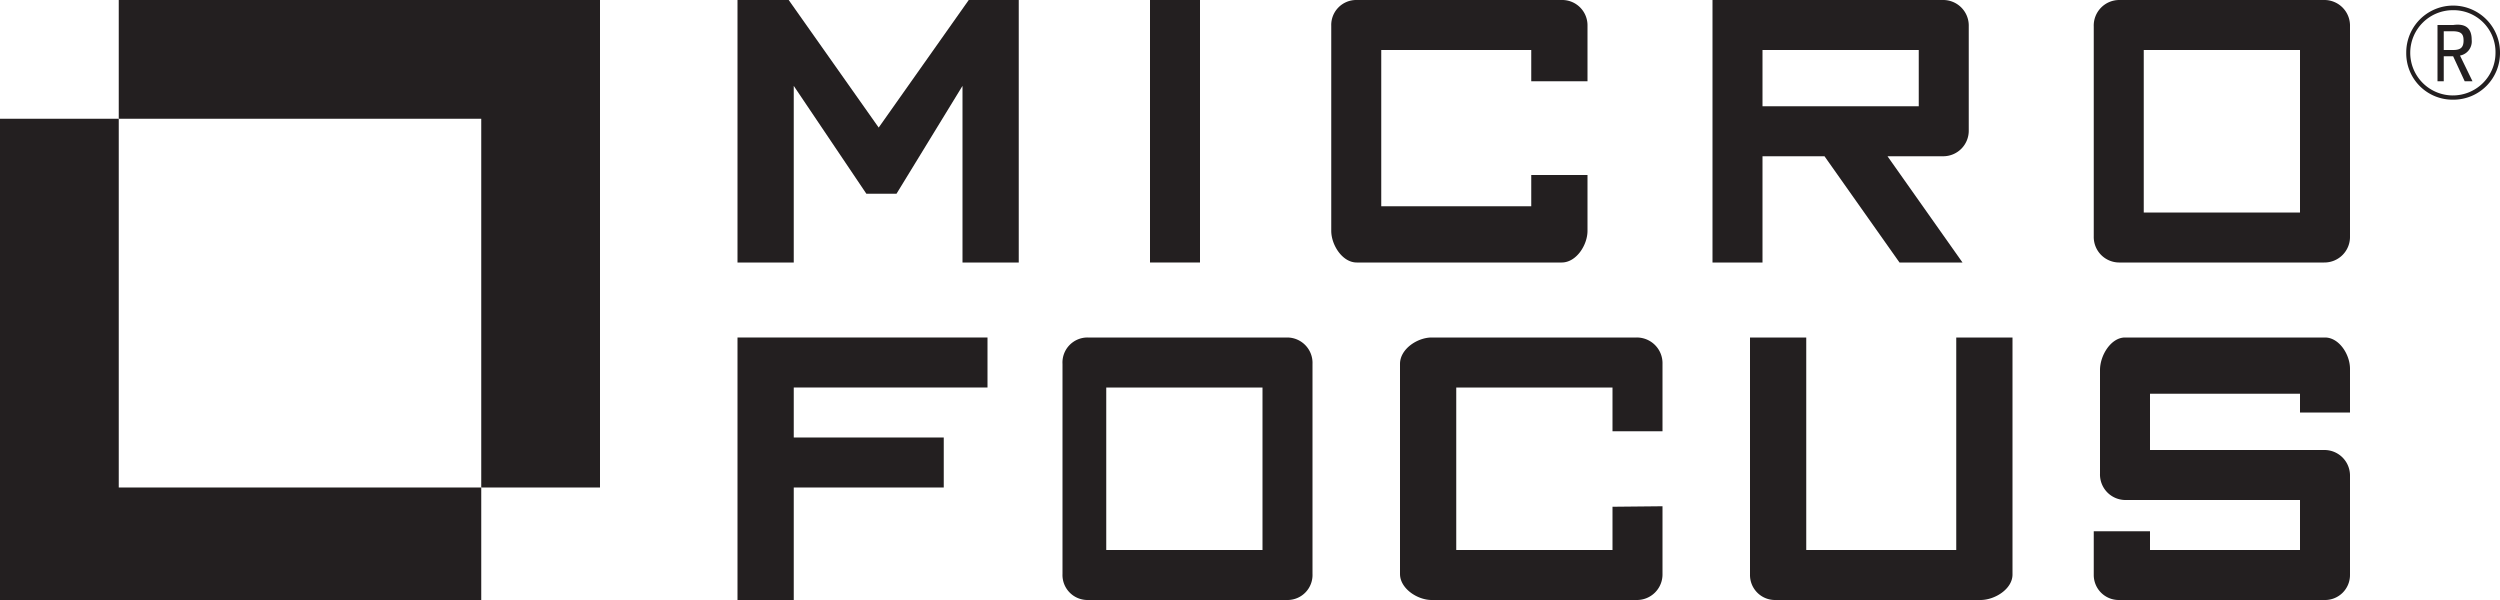 <svg xmlns="http://www.w3.org/2000/svg" viewBox="0 0 400 96"><title>mf_logo_black</title><g id="Layer_2" data-name="Layer 2"><g id="Layer_2-2" data-name="Layer 2"><g id="MF_logo_black" data-name="MF logo black"><polygon points="96 0 96 78 77 78 77 19 19 19 19 0 96 0 96 0" fill="#231f20" fill-rule="evenodd"/><polygon points="77 78 77 96 0 96 0 19 19 19 19 78 77 78 77 78" fill="#231f20" fill-rule="evenodd"/><polygon points="163 42 163 0 155 0 140.59 20.41 126.19 0 118 0 118 42 127 42 127 13.74 138.62 31 143.44 31 154 13.74 154 42 163 42 163 42" fill="#231f20" fill-rule="evenodd"/><polygon points="184 42 192 42 192 0 184 0 184 41 184 42" fill="#231f20" fill-rule="evenodd"/><path d="M254,36.93V28h-9v5H221V8h24v5h9V4.13A4.05,4.05,0,0,0,249.87,0h-32.8A4,4,0,0,0,213,4.13v32.8c0,2.28,1.79,5.07,4.07,5.07h32.8c2.34,0,4.13-2.79,4.13-5.07Z" fill="#231f20" fill-rule="evenodd"/><path d="M314,42,302,25h8.9A4.08,4.08,0,0,0,315,20.86V4.2A4.09,4.09,0,0,0,310.87,0H274V42h8V25h9.92l12,17ZM282,8h25v9H282V8Z" fill="#231f20" fill-rule="evenodd"/><path d="M376,37.83V4.23A4.1,4.1,0,0,0,371.87,0h-32.8A4.09,4.09,0,0,0,335,4.23v33.6A4.08,4.08,0,0,0,339.07,42h32.8A4.09,4.09,0,0,0,376,37.83ZM343,8h25V34H343V8Z" fill="#231f20" fill-rule="evenodd"/><polygon points="158 61 158 54 118 54 118 96 127 96 127 78 151 78 151 70 127 70 127 62 158 62 158 61" fill="#231f20" fill-rule="evenodd"/><path d="M210,91.83V58.23A4.06,4.06,0,0,0,206,54H174a4,4,0,0,0-4,4.23v33.6A4,4,0,0,0,174,96h32a4,4,0,0,0,4-4.17ZM177,62h25V88H177V62Z" fill="#231f20" fill-rule="evenodd"/><path d="M266,91.83V81l-8,.08V88H233V62h25v7h8V58.23A4.11,4.11,0,0,0,261.87,54h-32.8c-2.28,0-5.07,1.83-5.07,4.23v33.6c0,2.34,2.79,4.17,5.07,4.17h32.8A4.09,4.09,0,0,0,266,91.83Z" fill="#231f20" fill-rule="evenodd"/><path d="M322,91.93V54h-9V88H289V54h-9V91.93A4,4,0,0,0,284.07,96h32.8c2.34,0,5.13-1.79,5.13-4.07Z" fill="#231f20" fill-rule="evenodd"/><path d="M376,92V76.17A4.09,4.09,0,0,0,371.91,72H344V63h24v3h8V59c0-2.28-1.74-5-4-5H340c-2.22,0-4,2.82-4,5.21V75.79A4.08,4.08,0,0,0,340,80h28v8H344V85h-9v7a4,4,0,0,0,4.07,4h32.8A4,4,0,0,0,376,92Z" fill="#231f20" fill-rule="evenodd"/><path d="M392.5,15.95a7.41,7.41,0,0,1-7.5-7.5,7.5,7.5,0,0,1,15-.11A7.46,7.46,0,0,1,392.5,15.95Zm0-14.32a6.82,6.82,0,1,0,6.78,6.84A6.71,6.71,0,0,0,392.52,1.63ZM394.35,13,392.5,9H391v4h-1V4h2.52c2.09-.29,2.95.63,2.95,2.36a2.3,2.3,0,0,1-1.87,2.53l2,4.11ZM391,8h1.5c1.21,0,1.67-.42,1.67-1.52S393.73,5,392.37,5H391Z" fill="#231f20"/></g></g></g></svg>